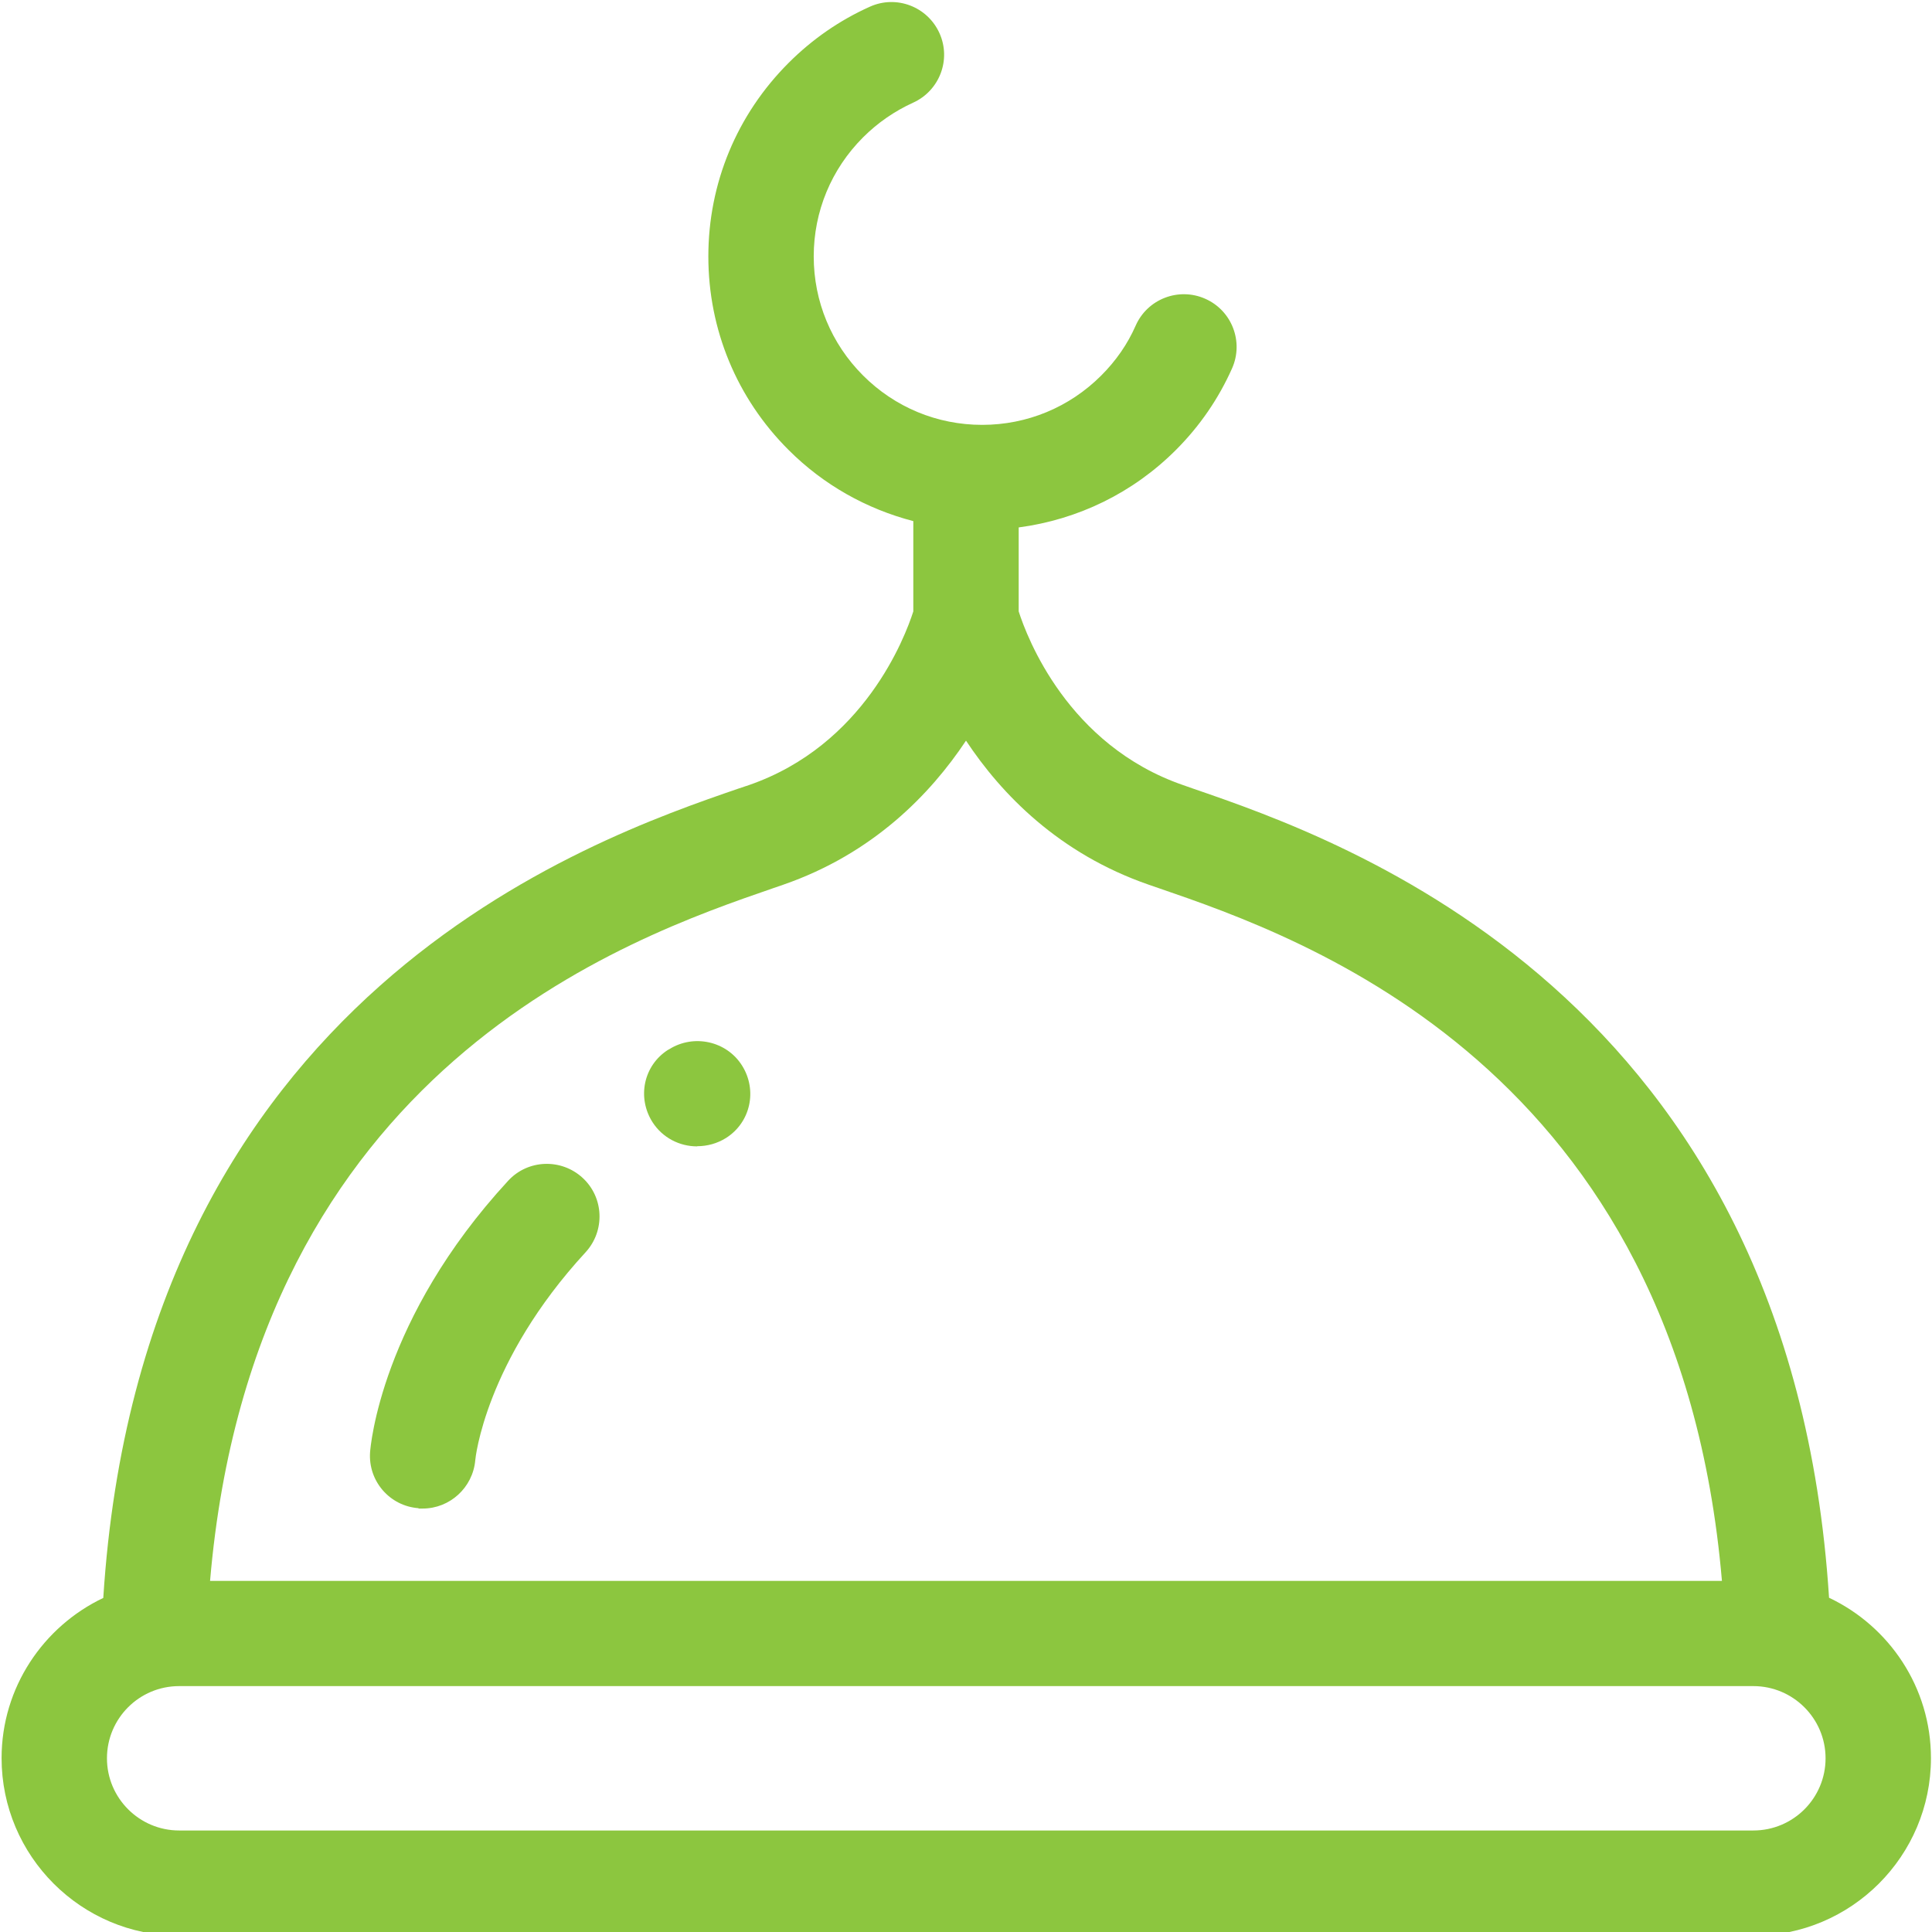 <?xml version="1.0" encoding="UTF-8"?>
<svg id="Layer_1" data-name="Layer 1" xmlns="http://www.w3.org/2000/svg" viewBox="0 0 110 110">
  <defs>
    <style>
      .cls-1 {
        fill: #8cc63f;
      }
    </style>
  </defs>
  <path class="cls-1" d="M104.14,90.99c-2.19-34.39-27.78-43.19-36.21-46.09l-.57-.2c-6.57-2.27-8.89-8.42-9.36-9.89v-4.78c3.38-.45,6.5-1.96,8.95-4.41,1.36-1.36,2.43-2.92,3.2-4.65.67-1.51-.01-3.29-1.53-3.96-1.51-.67-3.29.01-3.96,1.53-.46,1.05-1.12,2-1.96,2.84-1.81,1.81-4.22,2.81-6.78,2.81h0c-2.56,0-4.97-1-6.78-2.81-1.81-1.81-2.81-4.22-2.81-6.78s1-4.97,2.81-6.78c.83-.83,1.79-1.49,2.84-1.97,1.51-.68,2.19-2.45,1.51-3.96-.68-1.51-2.45-2.19-3.96-1.51-1.72.77-3.28,1.85-4.63,3.2-2.95,2.95-4.57,6.86-4.57,11.02s1.62,8.08,4.57,11.02c1.99,1.99,4.44,3.36,7.1,4.05v5.14c-.47,1.47-2.8,7.62-9.36,9.89l-.57.19c-8.46,2.91-34,11.71-36.19,46.09-3.41,1.62-5.79,5.1-5.79,9.12,0,5.57,4.53,10.11,10.11,10.11h89.63c5.57,0,10.11-4.53,10.11-10.11,0-4.03-2.38-7.51-5.8-9.13ZM44.02,50.57l.58-.2c5.11-1.77,8.38-5.16,10.4-8.2,2.02,3.05,5.29,6.43,10.4,8.2l.58.2c8.15,2.8,29.56,10.18,32.06,39.44H11.96c2.5-29.26,23.88-36.62,32.06-39.44ZM99.83,104.22H10.2c-2.26,0-4.11-1.84-4.11-4.11s1.84-4.11,4.11-4.11h89.63c2.26,0,4.11,1.84,4.11,4.11s-1.84,4.11-4.11,4.11Z"/>
  <path class="cls-1" d="M39.7,65.26c.56,0,1.13-.15,1.64-.47,1.4-.89,1.79-2.72.91-4.12-.88-1.4-2.75-1.81-4.15-.93,0,0-.05.03-.06.03-1.4.89-1.78,2.72-.89,4.12.57.89,1.54,1.38,2.54,1.38Z"/>
  <path class="cls-1" d="M23.83,85.89c.08,0,.16,0,.24,0,1.54,0,2.85-1.19,2.99-2.75,0-.06.55-5.62,6.28-11.84,1.12-1.22,1.05-3.12-.17-4.24-1.22-1.12-3.12-1.05-4.24.17-7.25,7.86-7.84,15.16-7.86,15.46-.11,1.64,1.12,3.06,2.76,3.18Z"/>
</svg>